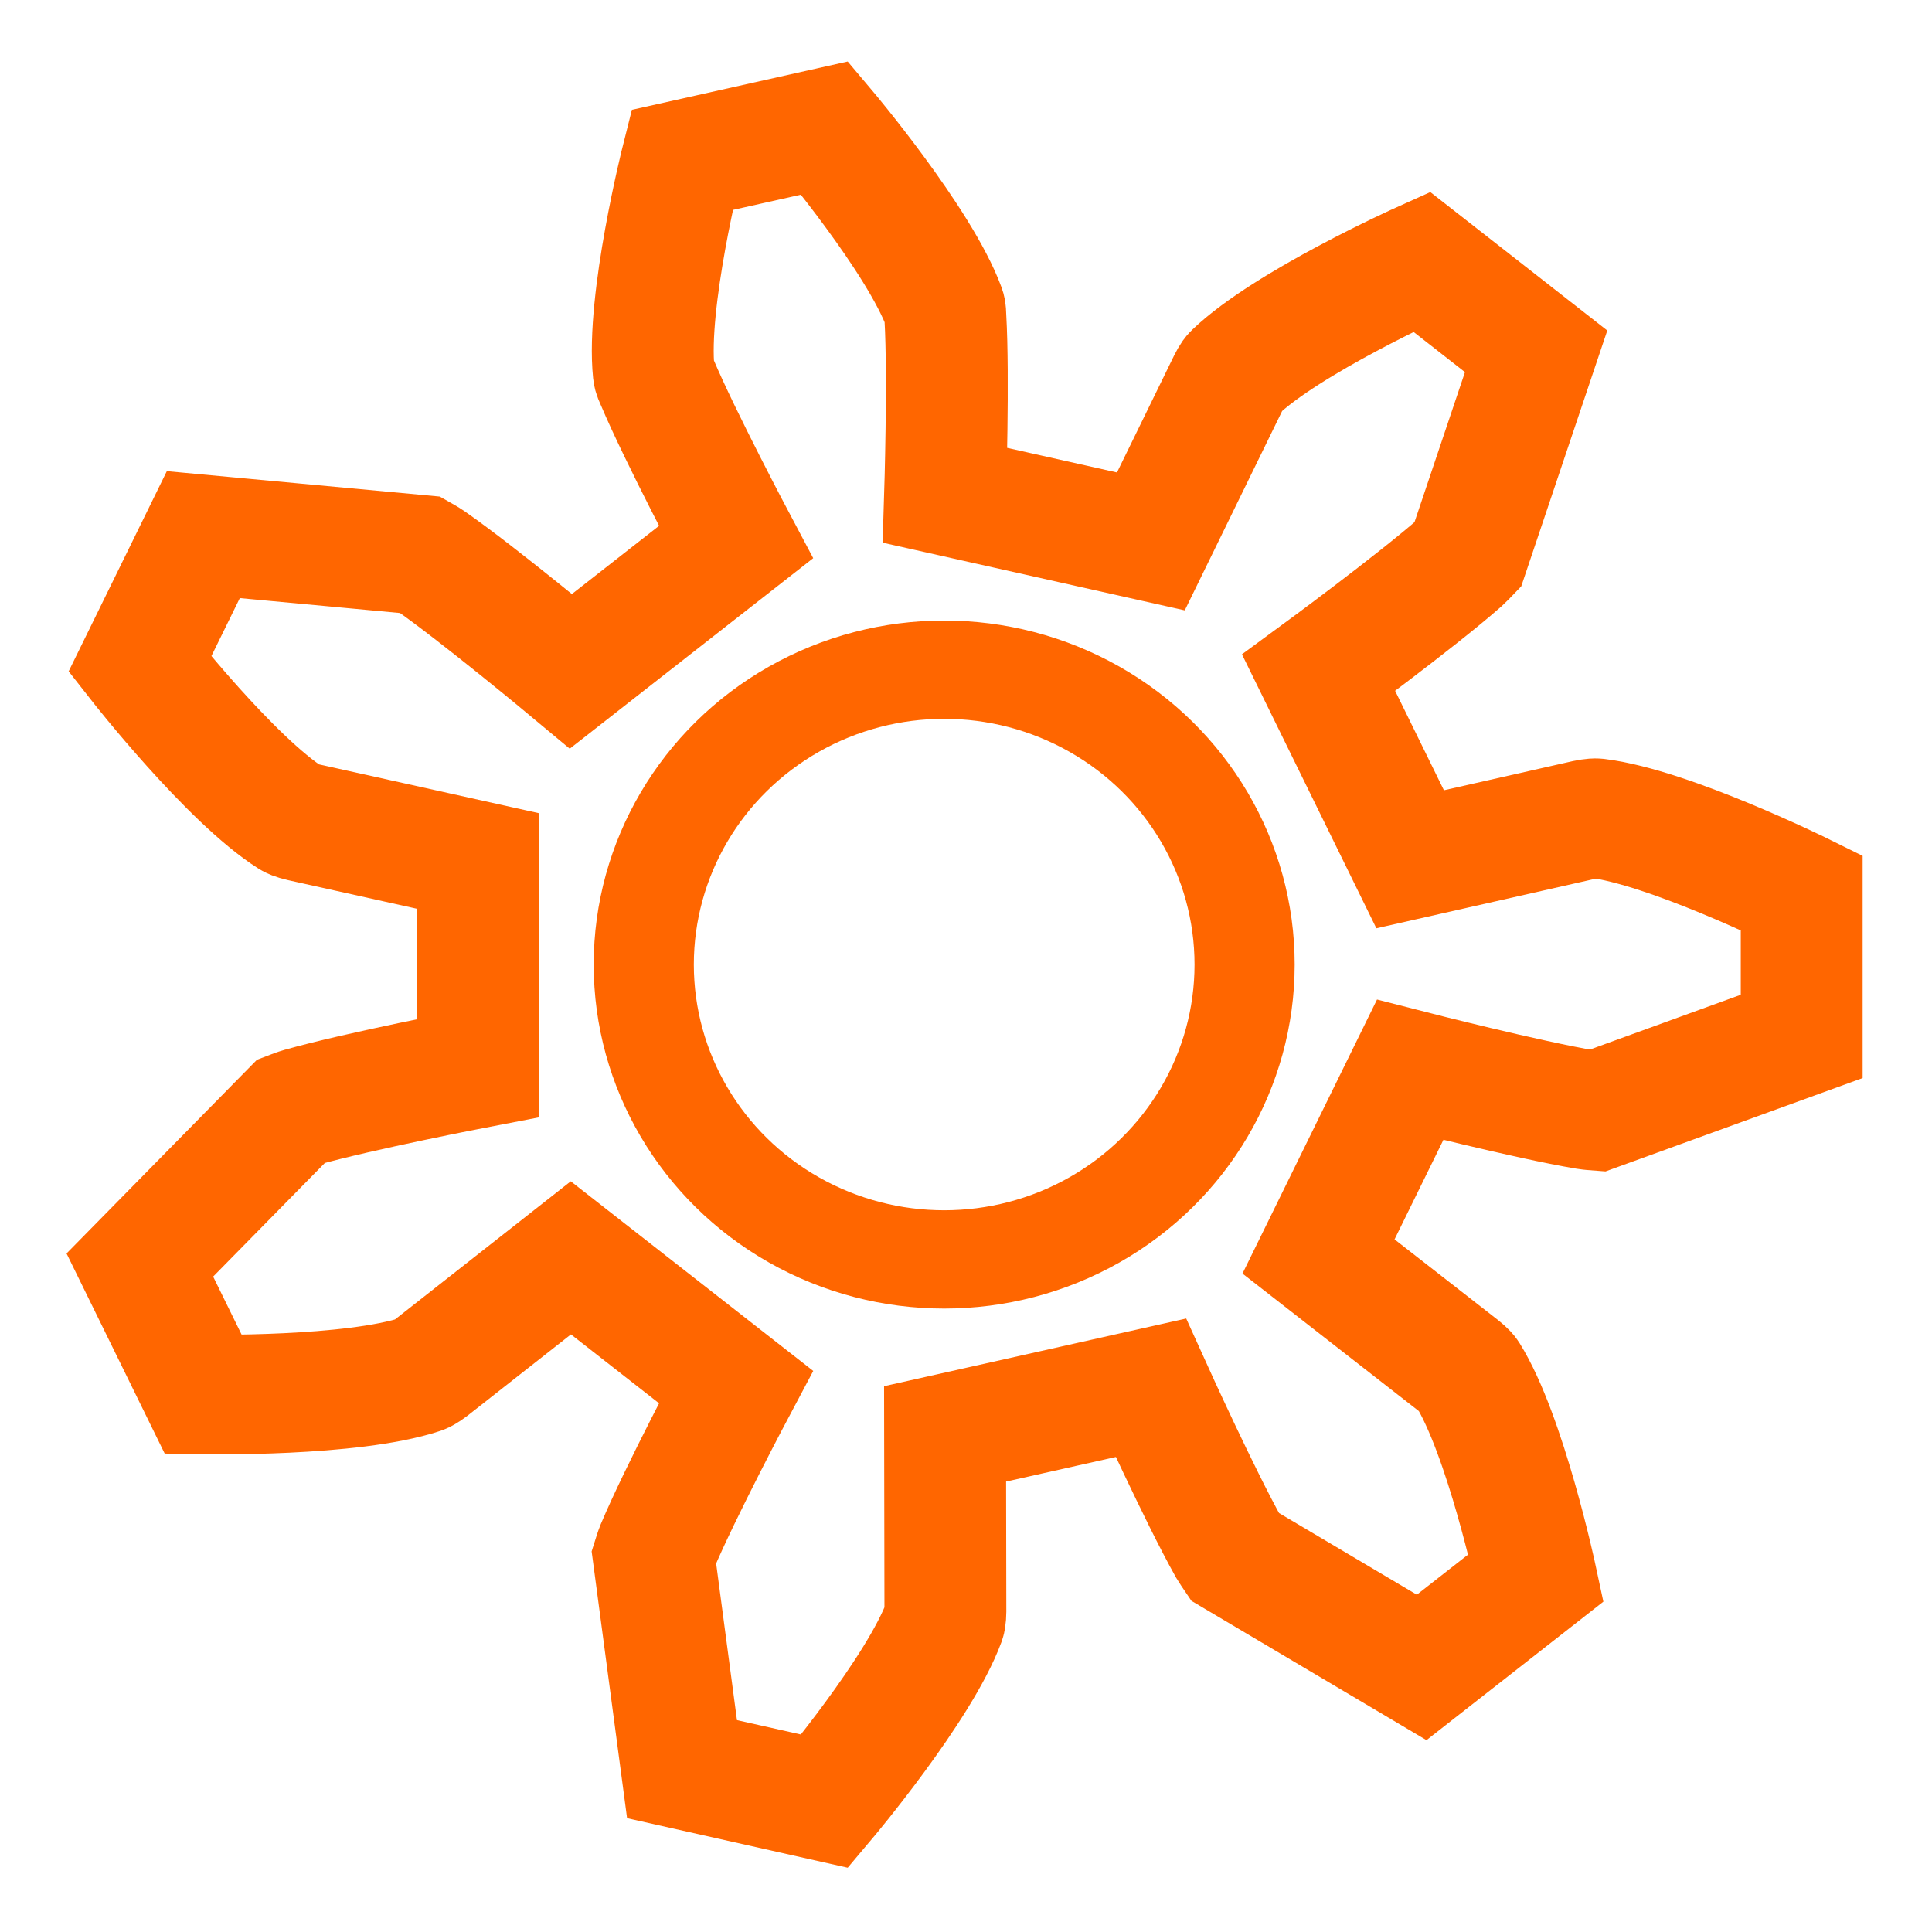 <?xml version="1.0" encoding="UTF-8" standalone="no"?>
<!-- Created with Inkscape (http://www.inkscape.org/) -->

<svg
   xmlns:dc="http://purl.org/dc/elements/1.1/"
   xmlns:cc="http://creativecommons.org/ns#"
   xmlns:rdf="http://www.w3.org/1999/02/22-rdf-syntax-ns#"
   xmlns:svg="http://www.w3.org/2000/svg"
   xmlns="http://www.w3.org/2000/svg"
   xmlns:sodipodi="http://sodipodi.sourceforge.net/DTD/sodipodi-0.dtd"
   xmlns:inkscape="http://www.inkscape.org/namespaces/inkscape"
   width="24"
   height="24"
   viewBox="0 0 24 24"
   id="svg2"
   version="1.1"
   inkscape:version="0.91 r13725"
   sodipodi:docname="variables.svg">
  <sodipodi:namedview
     id="base"
     pagecolor="#ffffff"
     bordercolor="#666666"
     borderopacity="1.0"
     inkscape:pageopacity="0.0"
     inkscape:pageshadow="2"
     inkscape:zoom="10.688283"
     inkscape:cx="-14.374543"
     inkscape:cy="2.872265"
     inkscape:document-units="px"
     inkscape:current-layer="g4692"
     showgrid="false"
     units="px"
     showborder="true"
     inkscape:showpageshadow="false"
     inkscape:window-width="1280"
     inkscape:window-height="751"
     inkscape:window-x="0"
     inkscape:window-y="0"
     inkscape:window-maximized="1" />
  <defs
     id="defs4" />
  <g
     inkscape:label="Capa 1"
     inkscape:groupmode="layer"
     id="layer1"
     transform="translate(0,-1028.362)">
    <rect
       style="opacity:0.5;fill:none;stroke-width:2;stroke-linecap:round;stroke-miterlimit:4;stroke-dasharray:none"
       id="rect4153"
       width="20.083"
       height="19.088"
       x="2.032"
       y="1031.383" />
    <rect
       style="opacity:0.262;fill:none;stroke-width:2;stroke-linecap:round;stroke-miterlimit:4;stroke-dasharray:none"
       id="rect4155"
       width="20"
       height="20"
       x="-5.303"
       y="1035.695" />
    <rect
       style="opacity:0.262;fill:none;stroke-width:2;stroke-linecap:round;stroke-miterlimit:4;stroke-dasharray:none"
       id="rect4157"
       width="20"
       height="20"
       x="-15.279"
       y="1033.422" />
    <g
       id="g4692"
       inkscape:label="Gear7"
       transform="matrix(1.244,0,0,1.221,11.729,1040.344)">
      <path
         id="path4694"
         style="fill:none;stroke:#ff6600;stroke-width:1.217;stroke-miterlimit:4;stroke-dasharray:none"
         d="m 4.653,-1.071 1.762,-0.406 c 0,0 0.068,-0.015 0.102,-0.011 0.72,0.089 2.046,0.757 2.046,0.757 l 0,1.462 -2.046,0.757 c 0,0 -0.068,-0.005 -0.102,-0.011 C 5.821,1.376 4.653,1.071 4.653,1.071 L 3.738,2.97 5.154,4.095 c 0,0 0.054,0.043 0.072,0.073 0.379,0.618 0.684,2.072 0.684,2.072 L 4.768,7.151 2.9,6.023 c 0,0 -0.038,-0.057 -0.055,-0.086 C 2.554,5.409 2.064,4.306 2.064,4.306 l -2.055,0.469 0.003,1.808 c 0,0 -2.5587e-4,0.07 -0.012,0.102 -0.248,0.686 -1.193,1.827 -1.193,1.827 L -2.618,8.186 -2.9,6.023 c 0,0 0.02,-0.065 0.033,-0.097 0.23,-0.558 0.788,-1.628 0.788,-1.628 L -3.728,2.984 -5.139,4.114 c 0,0 -0.055,0.043 -0.087,0.054 -0.69,0.234 -2.172,0.206 -2.172,0.206 L -8.032,3.057 -6.517,1.487 c 0,0 0.064,-0.025 0.096,-0.034 0.579,-0.167 1.764,-0.399 1.764,-0.399 l 0,-2.108 -1.764,-0.399 c 0,0 -0.068,-0.016 -0.096,-0.034 -0.609,-0.392 -1.515,-1.57 -1.515,-1.57 l 0.634,-1.317 2.172,0.206 c 0,0 0.059,0.034 0.087,0.054 0.491,0.348 1.412,1.13 1.412,1.13 l 1.648,-1.314 c 0,0 -0.557,-1.07 -0.788,-1.628 -0.013,-0.031 -0.03,-0.063 -0.033,-0.097 -0.074,-0.724 0.282,-2.163 0.282,-2.163 l 1.425,-0.325 c 0,0 0.945,1.14 1.193,1.827 0.012,0.032 0.01,0.068 0.012,0.102 0.034,0.602 -0.003,1.808 -0.003,1.808 l 2.055,0.469 0.782,-1.631 c 0,0 0.03,-0.063 0.055,-0.086 0.521,-0.511 1.867,-1.128 1.867,-1.128 l 1.143,0.911 -0.684,2.072 c 0,0 -0.047,0.05 -0.072,0.073 -0.45,0.403 -1.416,1.125 -1.416,1.125 z"
         inkscape:connector-curvature="0"
         sodipodi:nodetypes="ccscccscccscccscccscccscccscccscccscccsccssccsscccscccscc" />
      <circle
         id="path4696"
         style="fill:none;stroke:#ff6600;stroke-width:1"
         cx="0"
         cy="0"
         r="3" />
    </g>
  </g>
</svg>
